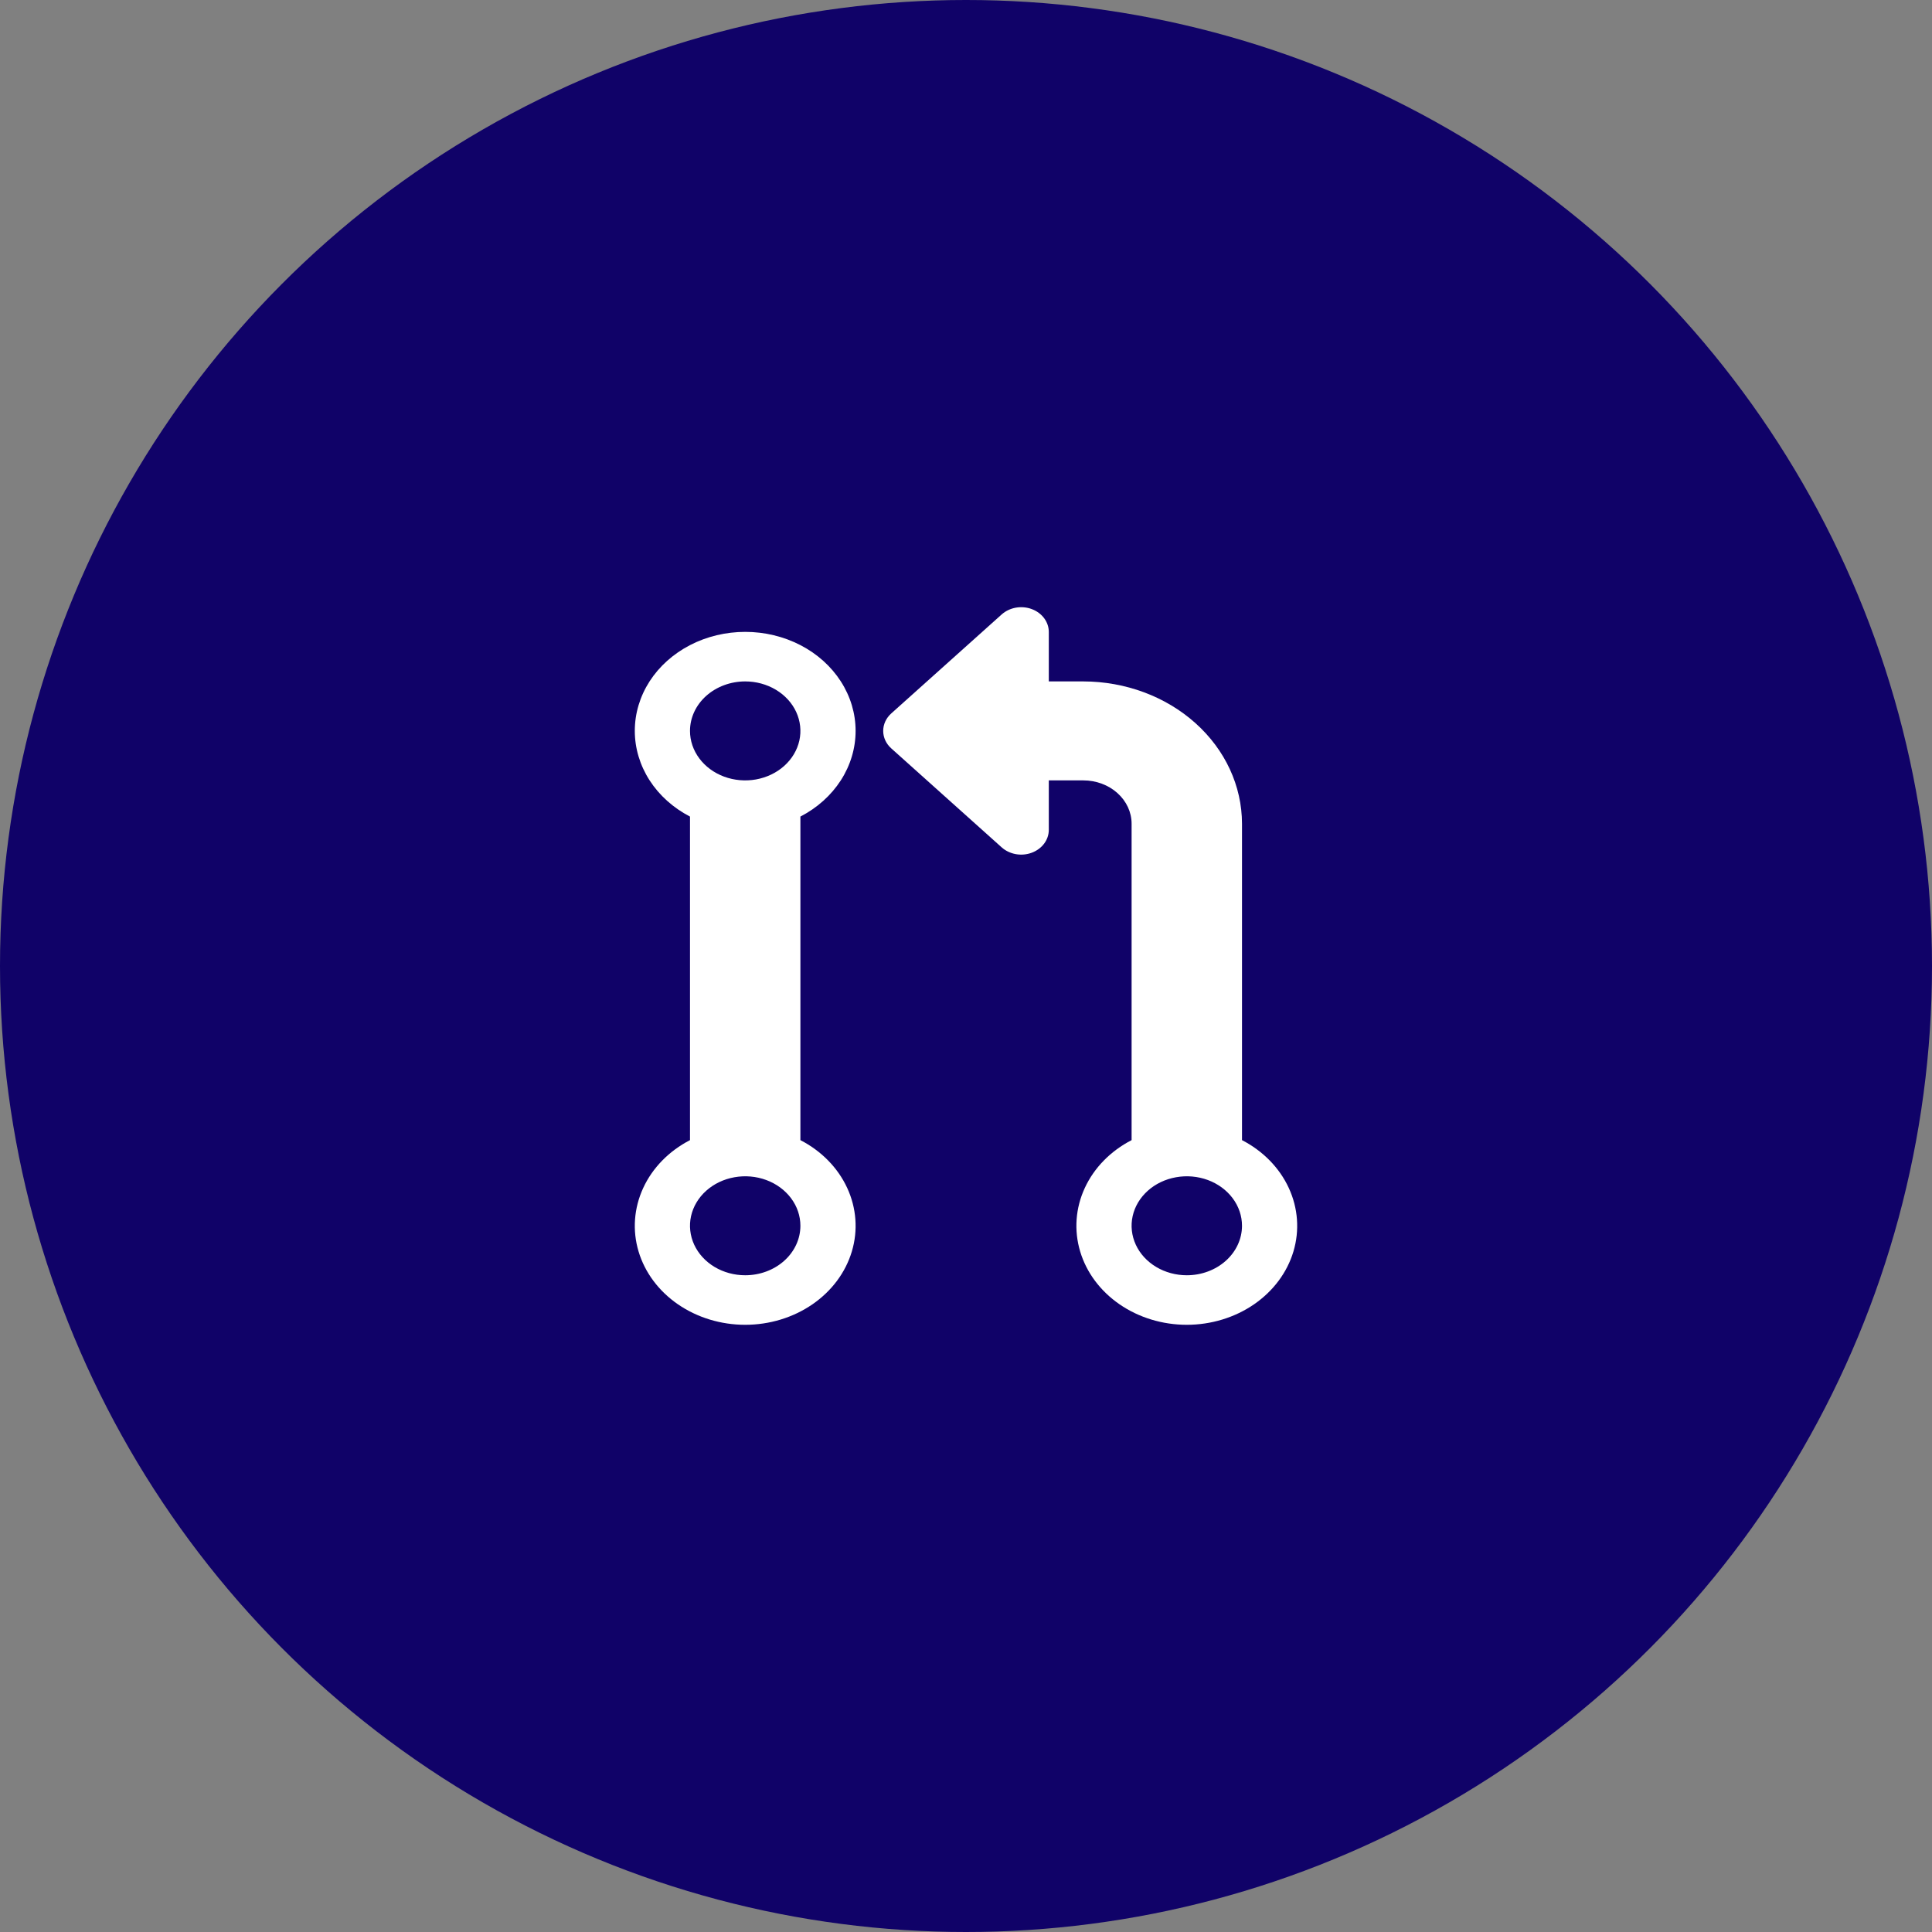 <svg width="70" height="70" viewBox="0 0 70 70" fill="none" xmlns="http://www.w3.org/2000/svg">
<rect x="0" y="0" width="70" height="70" fill="#808080" stroke="none"/>
<circle cx="35" cy="35" r="35" fill="#100268"/>
<path d="M31 26.482C31 25.852 30.816 25.234 30.465 24.689C30.114 24.143 29.61 23.69 29.002 23.375C28.393 23.06 27.704 22.894 27.002 22.894C26.299 22.894 25.609 23.059 25.001 23.374C24.393 23.689 23.888 24.141 23.536 24.686C23.185 25.232 23 25.85 23 26.48C23 27.109 23.185 27.728 23.536 28.273C23.887 28.818 24.392 29.271 25 29.586V41.309C24.238 41.703 23.642 42.312 23.305 43.042C22.968 43.771 22.908 44.58 23.136 45.342C23.364 46.105 23.866 46.778 24.565 47.259C25.264 47.739 26.119 48 27 48C27.881 48 28.737 47.739 29.435 47.259C30.134 46.778 30.636 46.105 30.864 45.342C31.092 44.58 31.033 43.771 30.696 43.042C30.359 42.312 29.763 41.703 29 41.309V29.586C29.608 29.271 30.113 28.819 30.464 28.274C30.815 27.729 31 27.111 31 26.482ZM27 24.689C27.396 24.689 27.782 24.794 28.111 24.991C28.44 25.188 28.697 25.468 28.848 25.796C28.999 26.124 29.039 26.484 28.962 26.832C28.884 27.18 28.694 27.499 28.414 27.75C28.135 28.001 27.778 28.171 27.39 28.241C27.002 28.31 26.6 28.274 26.235 28.139C25.869 28.003 25.557 27.773 25.337 27.478C25.117 27.183 25 26.837 25 26.482C25 26.006 25.211 25.55 25.586 25.214C25.961 24.878 26.47 24.689 27 24.689ZM27 46.205C26.605 46.205 26.218 46.1 25.889 45.903C25.56 45.706 25.304 45.426 25.152 45.098C25.001 44.77 24.961 44.41 25.038 44.062C25.116 43.714 25.306 43.395 25.586 43.144C25.866 42.893 26.222 42.723 26.61 42.654C26.998 42.584 27.4 42.62 27.765 42.755C28.131 42.891 28.443 43.121 28.663 43.416C28.883 43.711 29 44.057 29 44.412C29 44.888 28.789 45.344 28.414 45.68C28.039 46.016 27.53 46.205 27 46.205Z" fill="white"/>
<path d="M45 41.309V29.844C44.998 28.477 44.392 27.167 43.314 26.201C42.236 25.234 40.774 24.691 39.25 24.689H38V22.896C38 22.719 37.941 22.546 37.831 22.398C37.721 22.251 37.565 22.136 37.382 22.068C37.2 22 36.999 21.983 36.805 22.017C36.611 22.052 36.433 22.137 36.293 22.262L32.293 25.848C32.105 26.017 32 26.244 32 26.482C32 26.72 32.105 26.948 32.293 27.116L36.293 30.702C36.433 30.827 36.611 30.912 36.805 30.947C36.999 30.982 37.2 30.964 37.382 30.896C37.565 30.828 37.721 30.713 37.831 30.566C37.941 30.419 38 30.245 38 30.068V28.275H39.25C39.714 28.275 40.159 28.44 40.487 28.735C40.815 29.029 41 29.428 41 29.844V41.309C40.237 41.703 39.641 42.312 39.304 43.042C38.967 43.771 38.908 44.58 39.136 45.342C39.364 46.105 39.866 46.778 40.565 47.259C41.263 47.739 42.119 48 43 48C43.88 48 44.736 47.739 45.435 47.259C46.133 46.778 46.636 46.105 46.864 45.342C47.091 44.58 47.032 43.771 46.695 43.042C46.358 42.312 45.762 41.703 45 41.309ZM43 46.205C42.604 46.205 42.218 46.1 41.889 45.903C41.56 45.706 41.303 45.426 41.152 45.098C41.001 44.77 40.961 44.41 41.038 44.062C41.115 43.714 41.306 43.395 41.586 43.144C41.865 42.893 42.222 42.723 42.61 42.654C42.998 42.584 43.4 42.62 43.765 42.755C44.131 42.891 44.443 43.121 44.663 43.416C44.883 43.711 45 44.057 45 44.412C45 44.888 44.789 45.344 44.414 45.68C44.039 46.016 43.53 46.205 43 46.205Z" fill="white"/>
</svg>
